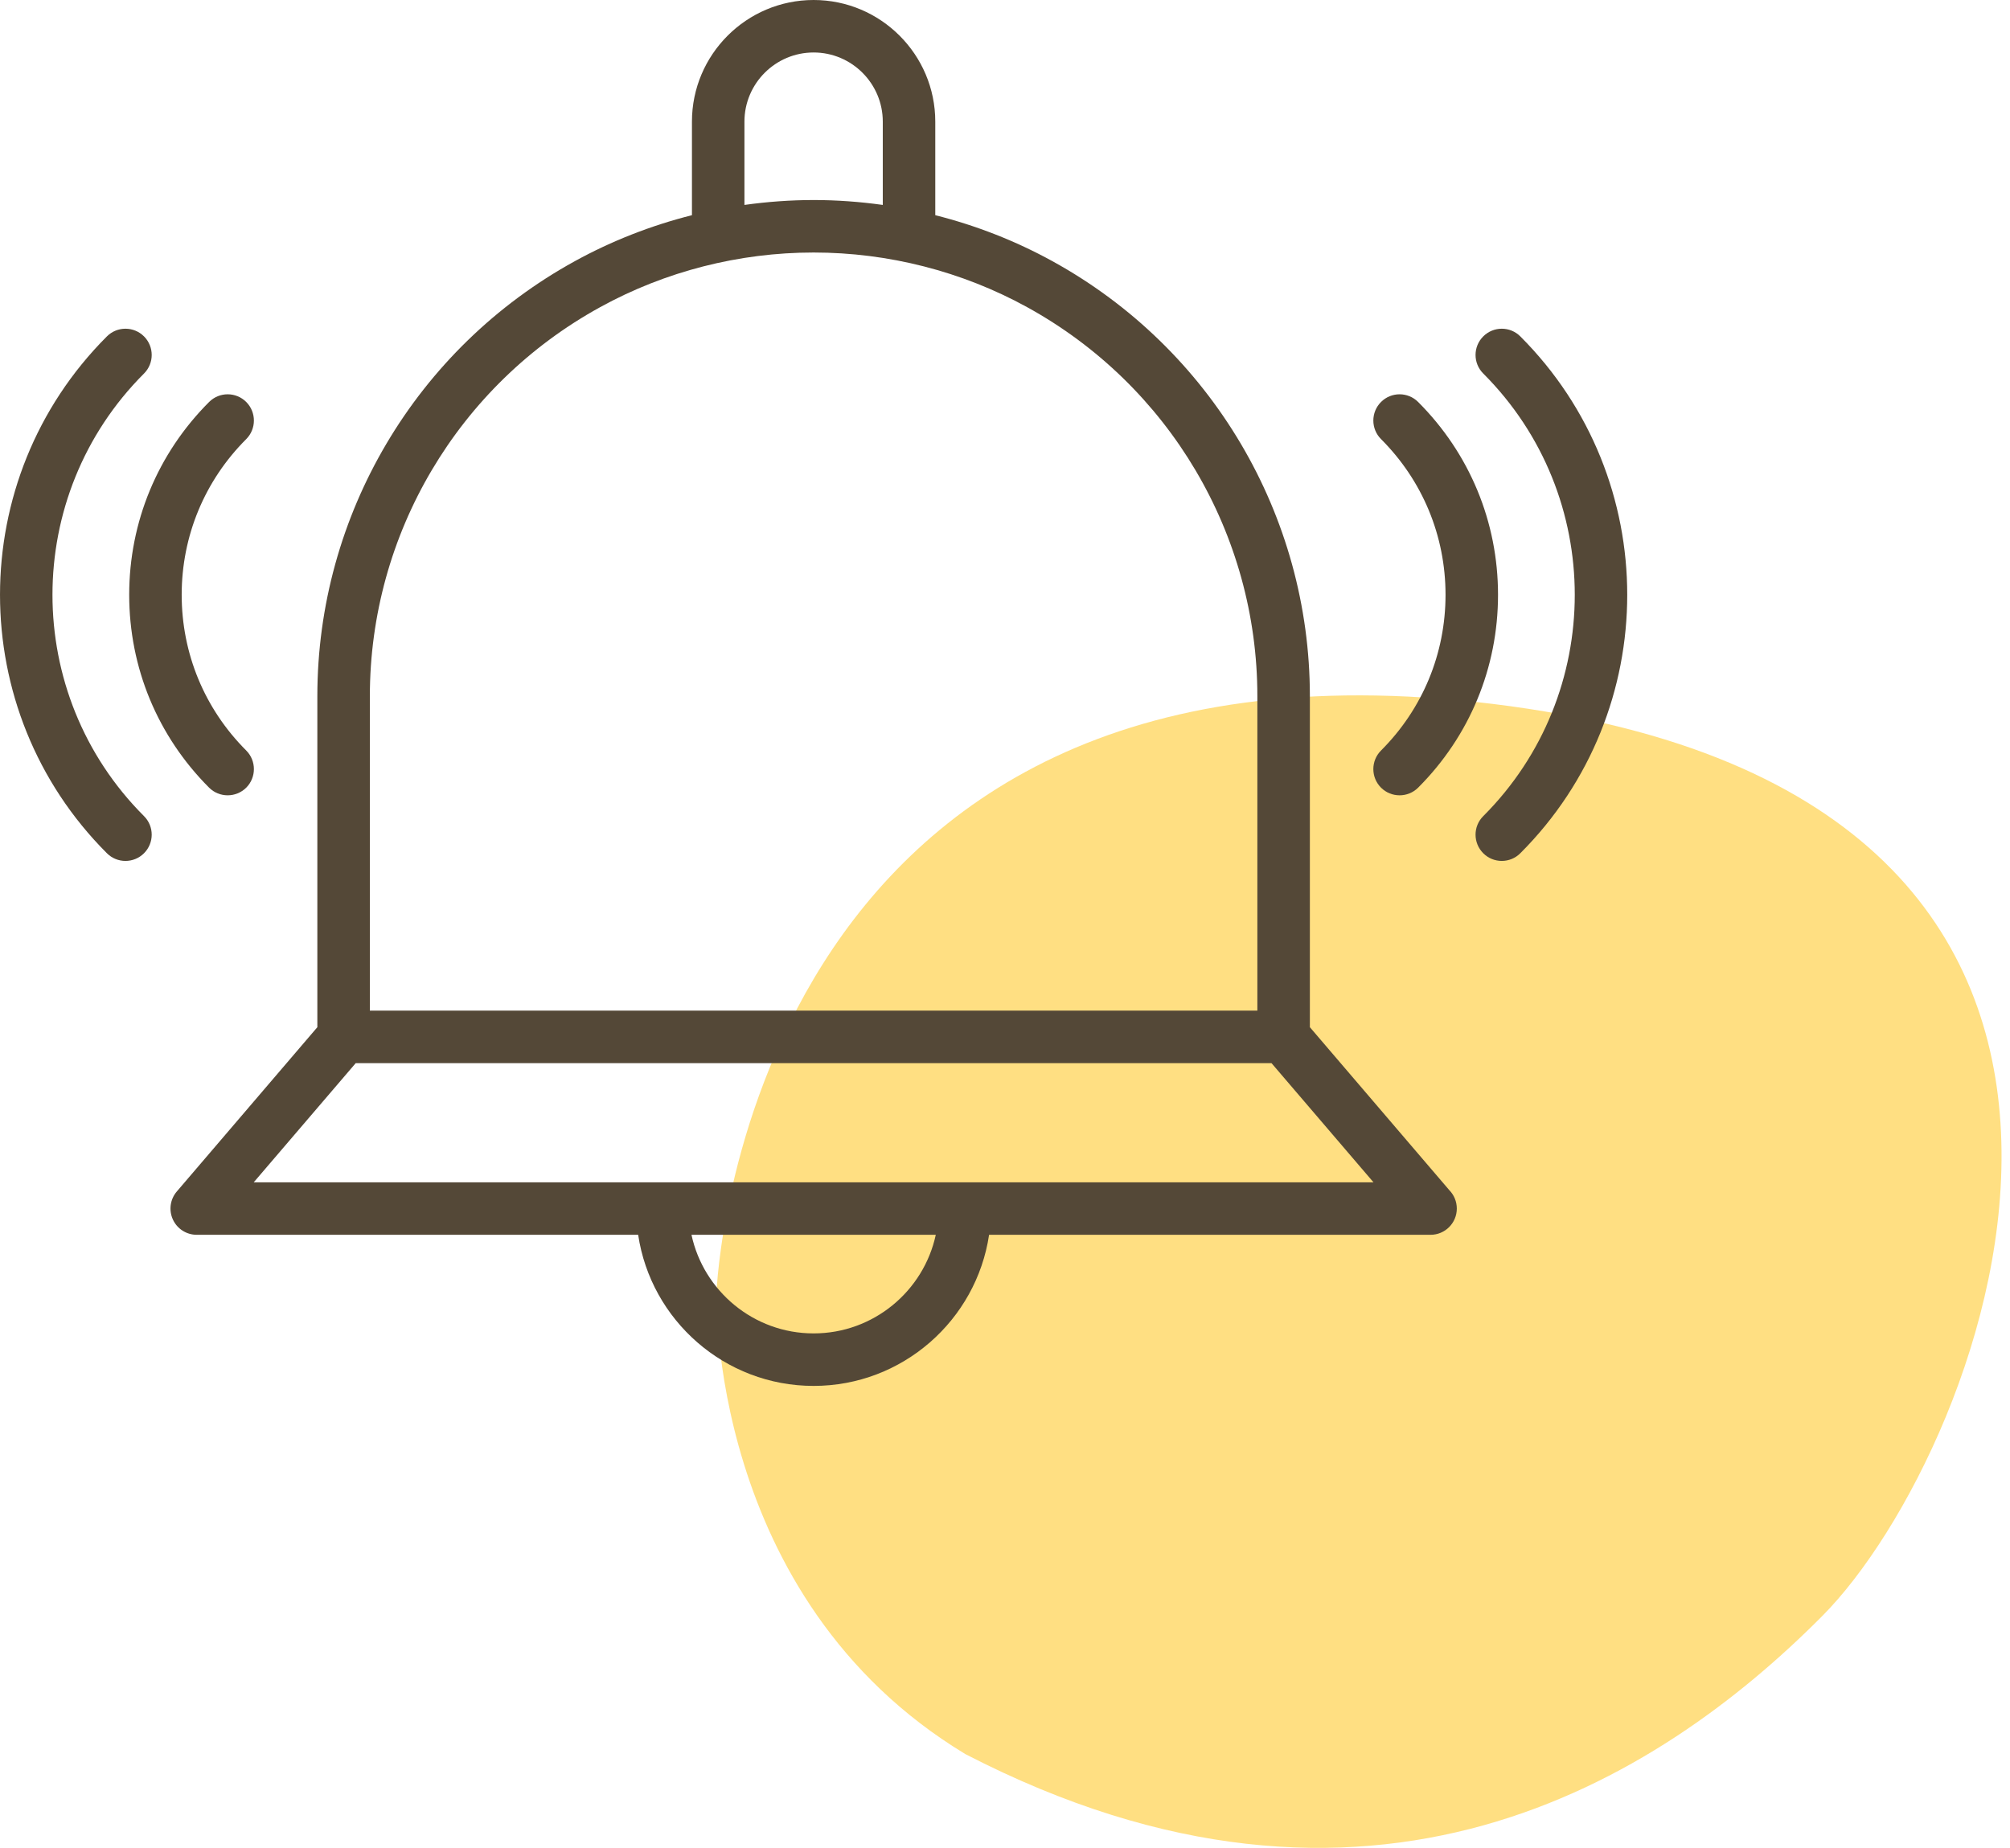 <svg width="87" height="80" viewBox="0 0 87 80" fill="none" xmlns="http://www.w3.org/2000/svg">
<path fill-rule="evenodd" clip-rule="evenodd" d="M31.016 55.91C31.016 55.91 32.135 26.484 64.63 30.477C97.126 34.47 86.001 62.791 78.875 69.961C71.75 77.132 59.248 84.966 41.786 75.941C30.59 69.17 31.016 55.91 31.016 55.91Z" fill="#FFC107" fill-opacity="0.5"/>
<path fill-rule="evenodd" clip-rule="evenodd" d="M62.735 51.53L56.696 44.47V30.139C56.696 22.302 52.425 15.086 45.551 11.306C43.955 10.428 42.247 9.761 40.482 9.316V5.266C40.482 2.362 38.119 0 35.216 0C32.313 0 29.95 2.362 29.95 5.266V9.316C28.185 9.761 26.478 10.428 24.882 11.306C18.007 15.086 13.736 22.302 13.736 30.139V44.47L7.652 51.584C7.364 51.92 7.298 52.395 7.484 52.798C7.669 53.201 8.072 53.458 8.516 53.458H27.622C28.173 57.155 31.368 60 35.216 60C39.064 60 42.259 57.155 42.811 53.458H61.916H61.919C62.547 53.458 63.056 52.949 63.056 52.322C63.056 52.014 62.933 51.734 62.735 51.53ZM32.222 5.266C32.222 3.615 33.566 2.272 35.216 2.272C36.866 2.272 38.21 3.615 38.21 5.266V8.872C37.221 8.734 36.221 8.66 35.216 8.66C34.213 8.66 33.212 8.734 32.222 8.872V5.266ZM25.978 13.297C19.828 16.677 16.009 23.131 16.009 30.139V43.753H54.423V30.139C54.423 23.131 50.604 16.677 44.456 13.297C41.644 11.75 38.449 10.932 35.216 10.932C31.983 10.932 28.788 11.75 25.978 13.297ZM35.216 57.727C32.626 57.727 30.453 55.894 29.93 53.458H40.504C39.979 55.894 37.808 57.727 35.216 57.727ZM15.397 46.026L10.982 51.186H59.45L55.035 46.026H15.397ZM7.864 25.75C7.864 23.205 8.857 20.81 10.658 19.01C11.1 18.566 11.1 17.847 10.658 17.403C10.214 16.959 9.495 16.959 9.051 17.403C6.821 19.633 5.592 22.598 5.592 25.75C5.592 28.905 6.821 31.869 9.051 34.1C9.272 34.321 9.563 34.431 9.854 34.431C10.144 34.431 10.435 34.321 10.658 34.1C11.1 33.656 11.1 32.936 10.658 32.492C8.857 30.692 7.864 28.297 7.864 25.75ZM6.234 14.564C6.677 15.008 6.677 15.727 6.234 16.17C0.95 21.452 0.95 30.049 6.234 35.333C6.677 35.775 6.677 36.495 6.234 36.939C6.012 37.161 5.721 37.272 5.43 37.272C5.139 37.272 4.848 37.161 4.627 36.939C-1.542 30.77 -1.542 20.733 4.627 14.564C5.071 14.12 5.79 14.12 6.234 14.564ZM61.382 17.403C60.938 16.959 60.22 16.959 59.776 17.403C59.332 17.847 59.332 18.566 59.776 19.01C61.576 20.81 62.568 23.205 62.568 25.75C62.568 28.297 61.576 30.692 59.776 32.492C59.332 32.936 59.332 33.656 59.776 34.1C59.997 34.321 60.288 34.431 60.579 34.431C60.87 34.431 61.16 34.321 61.382 34.1C63.612 31.869 64.84 28.905 64.84 25.75C64.84 22.598 63.612 19.633 61.382 17.403ZM64.2 14.564C64.644 14.12 65.362 14.12 65.805 14.564C71.975 20.733 71.975 30.77 65.805 36.939C65.584 37.161 65.293 37.272 65.002 37.272C64.712 37.272 64.421 37.161 64.2 36.939C63.756 36.495 63.756 35.775 64.2 35.333C69.482 30.049 69.482 21.452 64.2 16.17C63.756 15.727 63.756 15.008 64.2 14.564Z" fill="#544837"/>
</svg>
